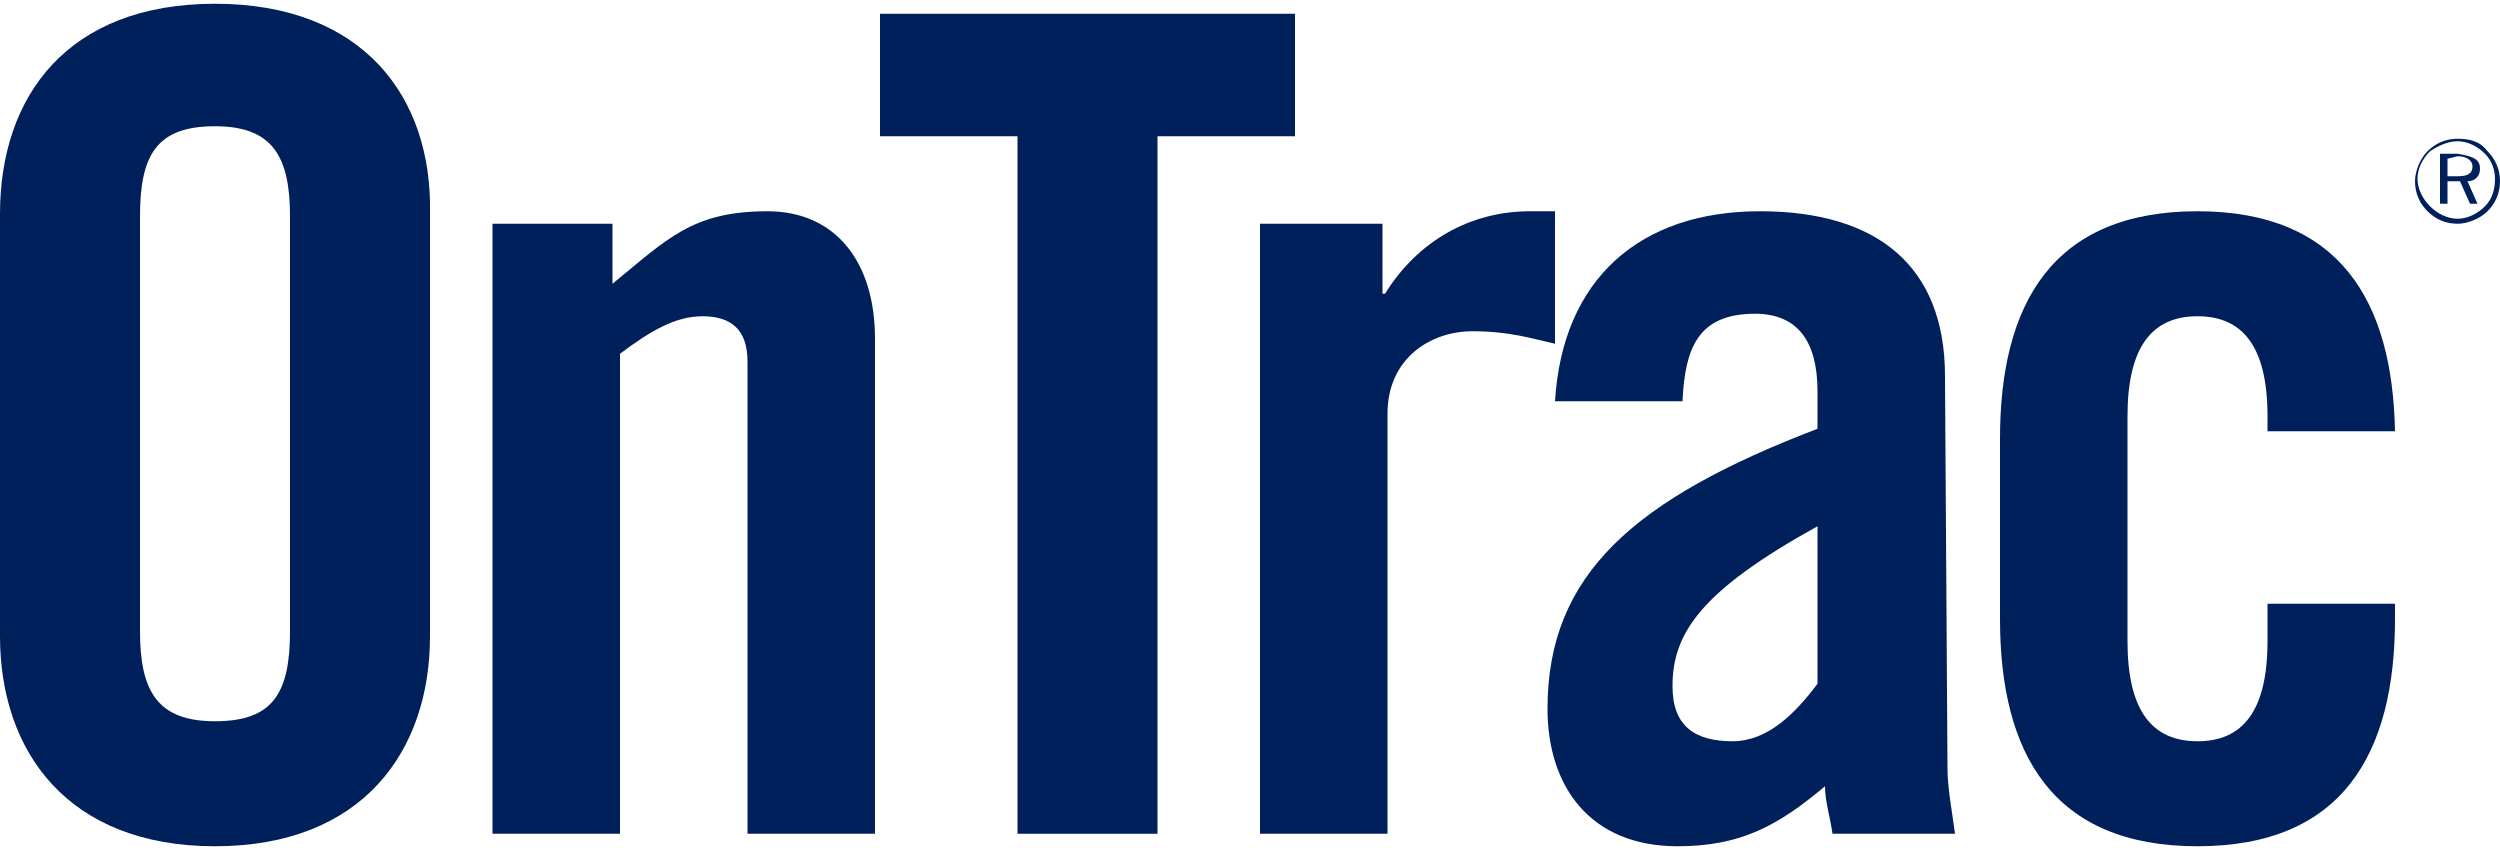 <?xml version="1.0" encoding="utf-8"?>
<!-- Generator: Adobe Illustrator 22.0.1, SVG Export Plug-In . SVG Version: 6.00 Build 0)  -->
<svg version="1.1" id="OnTrac_Logo" xmlns="http://www.w3.org/2000/svg" xmlns:xlink="http://www.w3.org/1999/xlink" x="0px"
	 y="0px" viewBox="0 0 200 68" style="enable-background:new 0 0 200 68;" xml:space="preserve">
<style type="text/css">
	.st0{display:none;}
	.st1{display:inline;}
	.st2{fill:#00205C;}
</style>
<g id="Tagline_International" class="st0">
	<g class="st1">
		<polygon id="Tagline_Mail_l" class="st2" points="350.5,208.1 354.6,208.1 347.3,242.6 343.1,242.6 		"/>
		<polygon id="Tagline_Mail_i_Tittle" class="st2" points="326.4,208.1 330.8,208.1 329.9,212.3 325.5,212.3 		"/>
		<polygon id="Tagline_Mail_i_Stem" class="st2" points="324.3,218.5 328.4,218.5 323.3,242.6 319.2,242.6 		"/>
		<path class="st2" d="M293.3,242.8c-3.9,0-6.3-2.5-6.3-6.4c0-6.5,4.1-9.3,12.7-9.3c0.8,0,1.7,0.1,2.6,0.1c0.2-1.2,0.4-2.3,0.4-3.2
			c0-2-1.3-3.1-3.9-3.1c-2.6,0-4.1,1.2-4.4,3.8H290c1-4.8,3.7-6.9,8.8-6.9c5.5,0,8.1,2,8.1,6.1c0,1.1-0.2,2.5-0.6,4.4l-2,9.2
			c-0.3,1.5-0.6,3.2-0.7,4.9h-4.1l0.6-3.7C298.4,241.5,296.1,242.8,293.3,242.8z M300.8,230.1c-6.5,0-9.6,1.8-9.6,5.9
			c0,2.2,1.3,3.4,3.4,3.4c3.8,0,6.3-3.2,7.2-9.3C301.4,230.1,301.1,230.1,300.8,230.1z"/>
		<path id="Tagline_Mail_M" class="st2" d="M242.1,208.1h7.6l1.9,20.5c0.2,2.5,0.3,4.8,0.3,7c0,1.3,0,2.7-0.1,4h0.3
			c0.7-2.9,1.5-5.2,2.3-6.8l12.5-24.7h7.7l-7.3,34.5H263l5.3-24.8c0.3-1.5,0.9-3.9,1.8-7.4h-0.4l-16.1,32.2h-4.8l-2.3-25.4
			c-0.2-1.3-0.2-3.6-0.4-7H246l-6.9,32.4h-4.3L242.1,208.1z"/>
	</g>
	<g class="st1">
		<polygon id="Tagline_International_l" class="st2" points="186.7,208.1 190.8,208.1 183.5,242.6 179.3,242.6 		"/>
		<path class="st2" d="M153.5,242.8c-3.9,0-6.3-2.5-6.3-6.4c0-6.5,4.1-9.3,12.7-9.3c0.8,0,1.7,0.1,2.6,0.1c0.2-1.2,0.4-2.3,0.4-3.2
			c0-2-1.3-3.1-3.9-3.1c-2.6,0-4.1,1.2-4.5,3.8h-4.4c1-4.8,3.7-6.9,8.8-6.9c5.5,0,8.1,2,8.1,6.1c0,1.1-0.2,2.5-0.6,4.4l-2,9.2
			c-0.3,1.5-0.6,3.2-0.7,4.9h-4.1l0.6-3.7C158.5,241.5,156.3,242.8,153.5,242.8z M160.9,230.1c-6.5,0-9.6,1.8-9.6,5.9
			c0,2.2,1.3,3.4,3.4,3.4c3.8,0,6.3-3.2,7.2-9.3C161.6,230.1,161.3,230.1,160.9,230.1z"/>
		<path id="Tagline_International_n_2" class="st2" d="M118.2,224c0.4-1.7,0.7-3.6,1-5.5h3.8l-0.7,3.5c1.9-2.7,4.3-4.1,7.4-4.1
			c3.2,0,5.1,2,5.1,5.5c0,0.8-0.2,1.9-0.5,3.4l-3.3,15.7h-4.1l3.4-16.1c0.2-1,0.3-1.7,0.3-2.3c0-2-1-3-2.8-3c-4,0-5.7,3.4-7.1,10
			l-2.4,11.4h-4.1L118.2,224z"/>
		<path class="st2" d="M83.5,229.2c0.7-3.3,1.5-5.5,2.1-6.5c1.8-3.2,4.4-4.7,8.2-4.7c5.2,0,8.1,2.8,8.1,7.6c0,1.5-0.2,3.5-0.8,6
			c-0.7,3.3-1.6,5.7-2.3,7c-1.8,3.2-4.3,4.6-8.3,4.6c-4.9,0-7.9-3-7.9-7.5C82.6,234.2,82.9,232,83.5,229.2z M89.3,224.1
			c-0.3,0.6-1,2.6-1.8,5.8c-0.5,2.2-0.8,4.1-0.8,5.7c0,2.6,1.4,4,4,4c2.1,0,3.4-0.9,4.4-2.8c0.5-0.9,1.1-2.9,1.8-6
			c0.5-2.3,0.8-4,0.8-5.2c0-2.9-1.3-4.5-4-4.5C91.7,221.3,90.4,222.2,89.3,224.1z"/>
		<polygon id="Tagline_International_i_Stem" class="st2" points="63.8,218.5 67.9,218.5 62.8,242.6 58.6,242.6 		"/>
		<polygon id="Tagline_International_i_Tittle" class="st2" points="65.9,208.1 70.3,208.1 69.4,212.3 65,212.3 		"/>
		<path id="Tagline_International_t_2" class="st2" d="M38.3,242.6c-3.2,0-4.8-1.3-4.8-4.1c0-1,0.2-2.2,0.5-3.6l2.9-13.5H33l0.6-2.8
			h3.9l1-4.8l4.5-1.5l-1.3,6.3h4.6l-0.6,2.8H41l-3.1,14.5c-0.2,0.8-0.2,1.3-0.2,1.6c0,1.5,0.8,2,3,2c0.3,0,0.7-0.1,1.1-0.1l-0.7,3.2
			L38.3,242.6L38.3,242.6z"/>
		<path class="st2" d="M7.2,242.8c-3.9,0-6.3-2.5-6.3-6.4c0-6.5,4.1-9.3,12.7-9.3c0.8,0,1.7,0.1,2.6,0.1c0.2-1.2,0.4-2.3,0.4-3.2
			c0-2-1.3-3.1-3.9-3.1c-2.6,0-4.1,1.2-4.4,3.8H3.9c1-4.8,3.7-6.9,8.8-6.9c5.5,0,8.1,2,8.1,6.1c0,1.1-0.2,2.5-0.6,4.4l-2,9.2
			c-0.3,1.5-0.6,3.2-0.7,4.9h-4.1l0.6-3.7C12.2,241.5,10,242.8,7.2,242.8z M14.6,230.1c-6.5,0-9.6,1.8-9.6,5.9
			c0,2.2,1.3,3.4,3.4,3.4c3.8,0,6.3-3.2,7.2-9.3C15.3,230.1,15,230.1,14.6,230.1z"/>
		<path id="Tagline_International_n_1" class="st2" d="M-28.1,224c0.4-1.7,0.7-3.6,1-5.5h3.9l-0.7,3.5c1.9-2.7,4.3-4.1,7.4-4.1
			c3.2,0,5.1,2,5.1,5.5c0,0.8-0.2,1.9-0.5,3.4l-3.3,15.7h-4.1l3.4-16.1c0.2-1,0.3-1.7,0.3-2.3c0-2-1-3-2.8-3c-4,0-5.7,3.4-7.1,10
			l-2.4,11.4H-32L-28.1,224z"/>
		<path id="Tagline_International_r" class="st2" d="M-56.3,223.9c0.4-1.8,0.6-3.6,0.8-5.3h4l-0.7,4c1.5-2.9,3.6-4.3,6.6-4.3
			c0.4,0,0.8,0.1,1.3,0.1l-0.8,3.7c-0.3,0-0.5,0-0.8,0c-4.5,0-6.2,2.4-7.5,8.2l-2.7,12.2h-4.1L-56.3,223.9z"/>
		<path class="st2" d="M-84,243.1c-5,0-8-2.8-8-7.5c0-1.5,0.3-3.6,0.9-6.2c0.7-3.2,1.4-5.5,2.2-6.7c1.8-3.3,4.4-4.7,8.3-4.7
			c5.2,0,8,2.7,8,7.8c0,1.3-0.3,3.2-0.8,5.6h-13.9c-0.3,1.6-0.5,3-0.5,4.4c0,2.7,1.5,4.1,4.5,4.1c2.4,0,3.9-1.6,4.7-4.9h4.3
			C-75.5,240.6-78.5,243.1-84,243.1z M-77,228.3c0.1-1,0.2-1.8,0.2-2.5c0-3-1.3-4.5-3.9-4.5c-3.3,0-4.8,2.2-5.9,7.1h9.6
			C-77,228.4-77,228.3-77,228.3z"/>
		<path id="Tagline_International_t_1" class="st2" d="M-112.3,242.6c-3.2,0-4.8-1.3-4.8-4.1c0-1,0.2-2.2,0.5-3.6l2.9-13.5h-3.9
			l0.6-2.8h3.9l1-4.8l4.5-1.5l-1.3,6.3h4.6l-0.6,2.8h-4.7l-3.1,14.5c-0.2,0.8-0.2,1.3-0.2,1.6c0,1.5,0.8,2,3,2
			c0.3,0,0.7-0.1,1.2-0.1l-0.7,3.2L-112.3,242.6L-112.3,242.6z"/>
		<path id="Tagline_International_n" class="st2" d="M-146.5,224c0.4-1.7,0.7-3.6,1-5.5h3.9l-0.7,3.5c1.9-2.7,4.3-4.1,7.4-4.1
			c3.2,0,5.1,2,5.1,5.5c0,0.8-0.2,1.9-0.5,3.4l-3.3,15.7h-4.1l3.4-16.1c0.2-1,0.3-1.7,0.3-2.3c0-2-1-3-2.8-3c-4,0-5.7,3.4-7.1,10
			l-2.4,11.4h-4.1L-146.5,224z"/>
		<polygon id="Tagline_International_I" class="st2" points="-167.3,208.1 -162.8,208.1 -170.1,242.6 -174.7,242.6 		"/>
	</g>
</g>
<g>
	<g id="Word_Mark">
		<g id="Word_Trac">
			<path id="Trac_c" class="st2" d="M181.4,51.3c0,5.6-2,8-5.6,8s-5.6-2.4-5.6-8v-18c0-5.6,2-8,5.6-8s5.6,2.4,5.6,8v1.2h10.2
				c-0.2-10.4-4.4-17.6-15.8-17.6c-11.6,0-15.8,7.4-15.8,18.2v14.4c0,10.8,4.2,18.2,15.8,18.2s15.8-7.4,15.8-18.2v-1.2h-10.2V51.3z"
				/>
			<path id="Trac_a" class="st2" d="M155.6,30.1c0-8.8-5.4-13.2-14.8-13.2c-9.6,0-15.8,5.4-16.4,15.2h10.2c0.2-4.2,1.2-7,5.8-7
				c3.4,0,5,2.2,5,6.2v3c-14.6,5.6-21.6,11.6-21.6,22.4c0,6.2,3.4,11,10.4,11c5,0,8-1.6,11.8-4.8c0,1.2,0.4,2.4,0.6,3.8h9.8
				c-0.2-1.6-0.6-3.6-0.6-5.2L155.6,30.1L155.6,30.1z M145.4,54.7c-1.8,2.4-4,4.6-6.8,4.6c-3,0-4.8-1.2-4.8-4.4
				c0-4.2,2.2-7.6,11.6-12.8V54.7z"/>
			<path id="Trac_r" class="st2" d="M117.8,26.5c3,0,4.8,0.6,6.6,1V16.9h-2c-4.8,0-9,2.4-11.6,6.6h-0.2v-5.6h-9.8v48.8H111V33.1
				C111,28.7,114.4,26.5,117.8,26.5z"/>
			<polygon id="Trac_T" class="st2" points="81.4,66.7 92.6,66.7 92.6,10.9 103.6,10.9 103.6,1.1 70.4,1.1 70.4,10.9 81.4,10.9 			
				"/>
		</g>
		<g id="Word_On">
			<path id="On_n" class="st2" d="M61.4,16.9c-6,0-8,2.2-12.4,5.8v-4.8h-9.6v48.8h10.2V28.3c2.4-1.8,4.4-3,6.6-3s3.6,1,3.6,3.6v37.8
				H70V27.1C70,20.9,66.8,16.9,61.4,16.9z"/>
			<path id="On_O" class="st2" d="M17.2,0.3C5.4,0.3,0,7.7,0,17.1v33.8c0,9.2,5.4,16.8,17.2,16.8s17.2-7.6,17.2-16.8V17.1
				C34.6,7.7,29,0.3,17.2,0.3z M23.2,50.5c0,5-1.4,7.2-6,7.2s-6-2.4-6-7.2V17.3c0-5,1.4-7.2,6-7.2s6,2.4,6,7.2V50.5z"/>
		</g>
	</g>
	<path id="Registered_Mark" class="st2" d="M199,12.1c0.6,0.6,1,1.4,1,2.4s-0.4,1.8-1,2.4s-1.6,1-2.4,1c-1,0-1.8-0.4-2.4-1
		c-0.6-0.6-1-1.4-1-2.4c0-0.8,0.4-1.8,1-2.4s1.4-1,2.4-1S198.4,11.3,199,12.1z M198.8,12.3c-0.6-0.6-1.4-1-2.2-1s-1.6,0.4-2.2,0.8
		c-0.6,0.6-1,1.4-1,2.2c0,0.8,0.4,1.6,1,2.2c0.6,0.6,1.4,1,2.2,1s1.6-0.4,2.2-1c0.6-0.6,0.8-1.4,0.8-2.2
		C199.6,13.7,199.4,12.9,198.8,12.3z M198.4,13.5c0,0.6-0.4,1-1,1l0.8,1.8h-0.6l-0.8-1.8h-1v1.8h-0.6v-4h1.4
		C197.8,12.5,198.4,12.7,198.4,13.5z M195.8,12.7v1.4h0.8c0.8,0,1.2-0.2,1.2-0.8c0-0.4-0.4-0.8-1.2-0.8L195.8,12.7L195.8,12.7z"/>
</g>
</svg>

